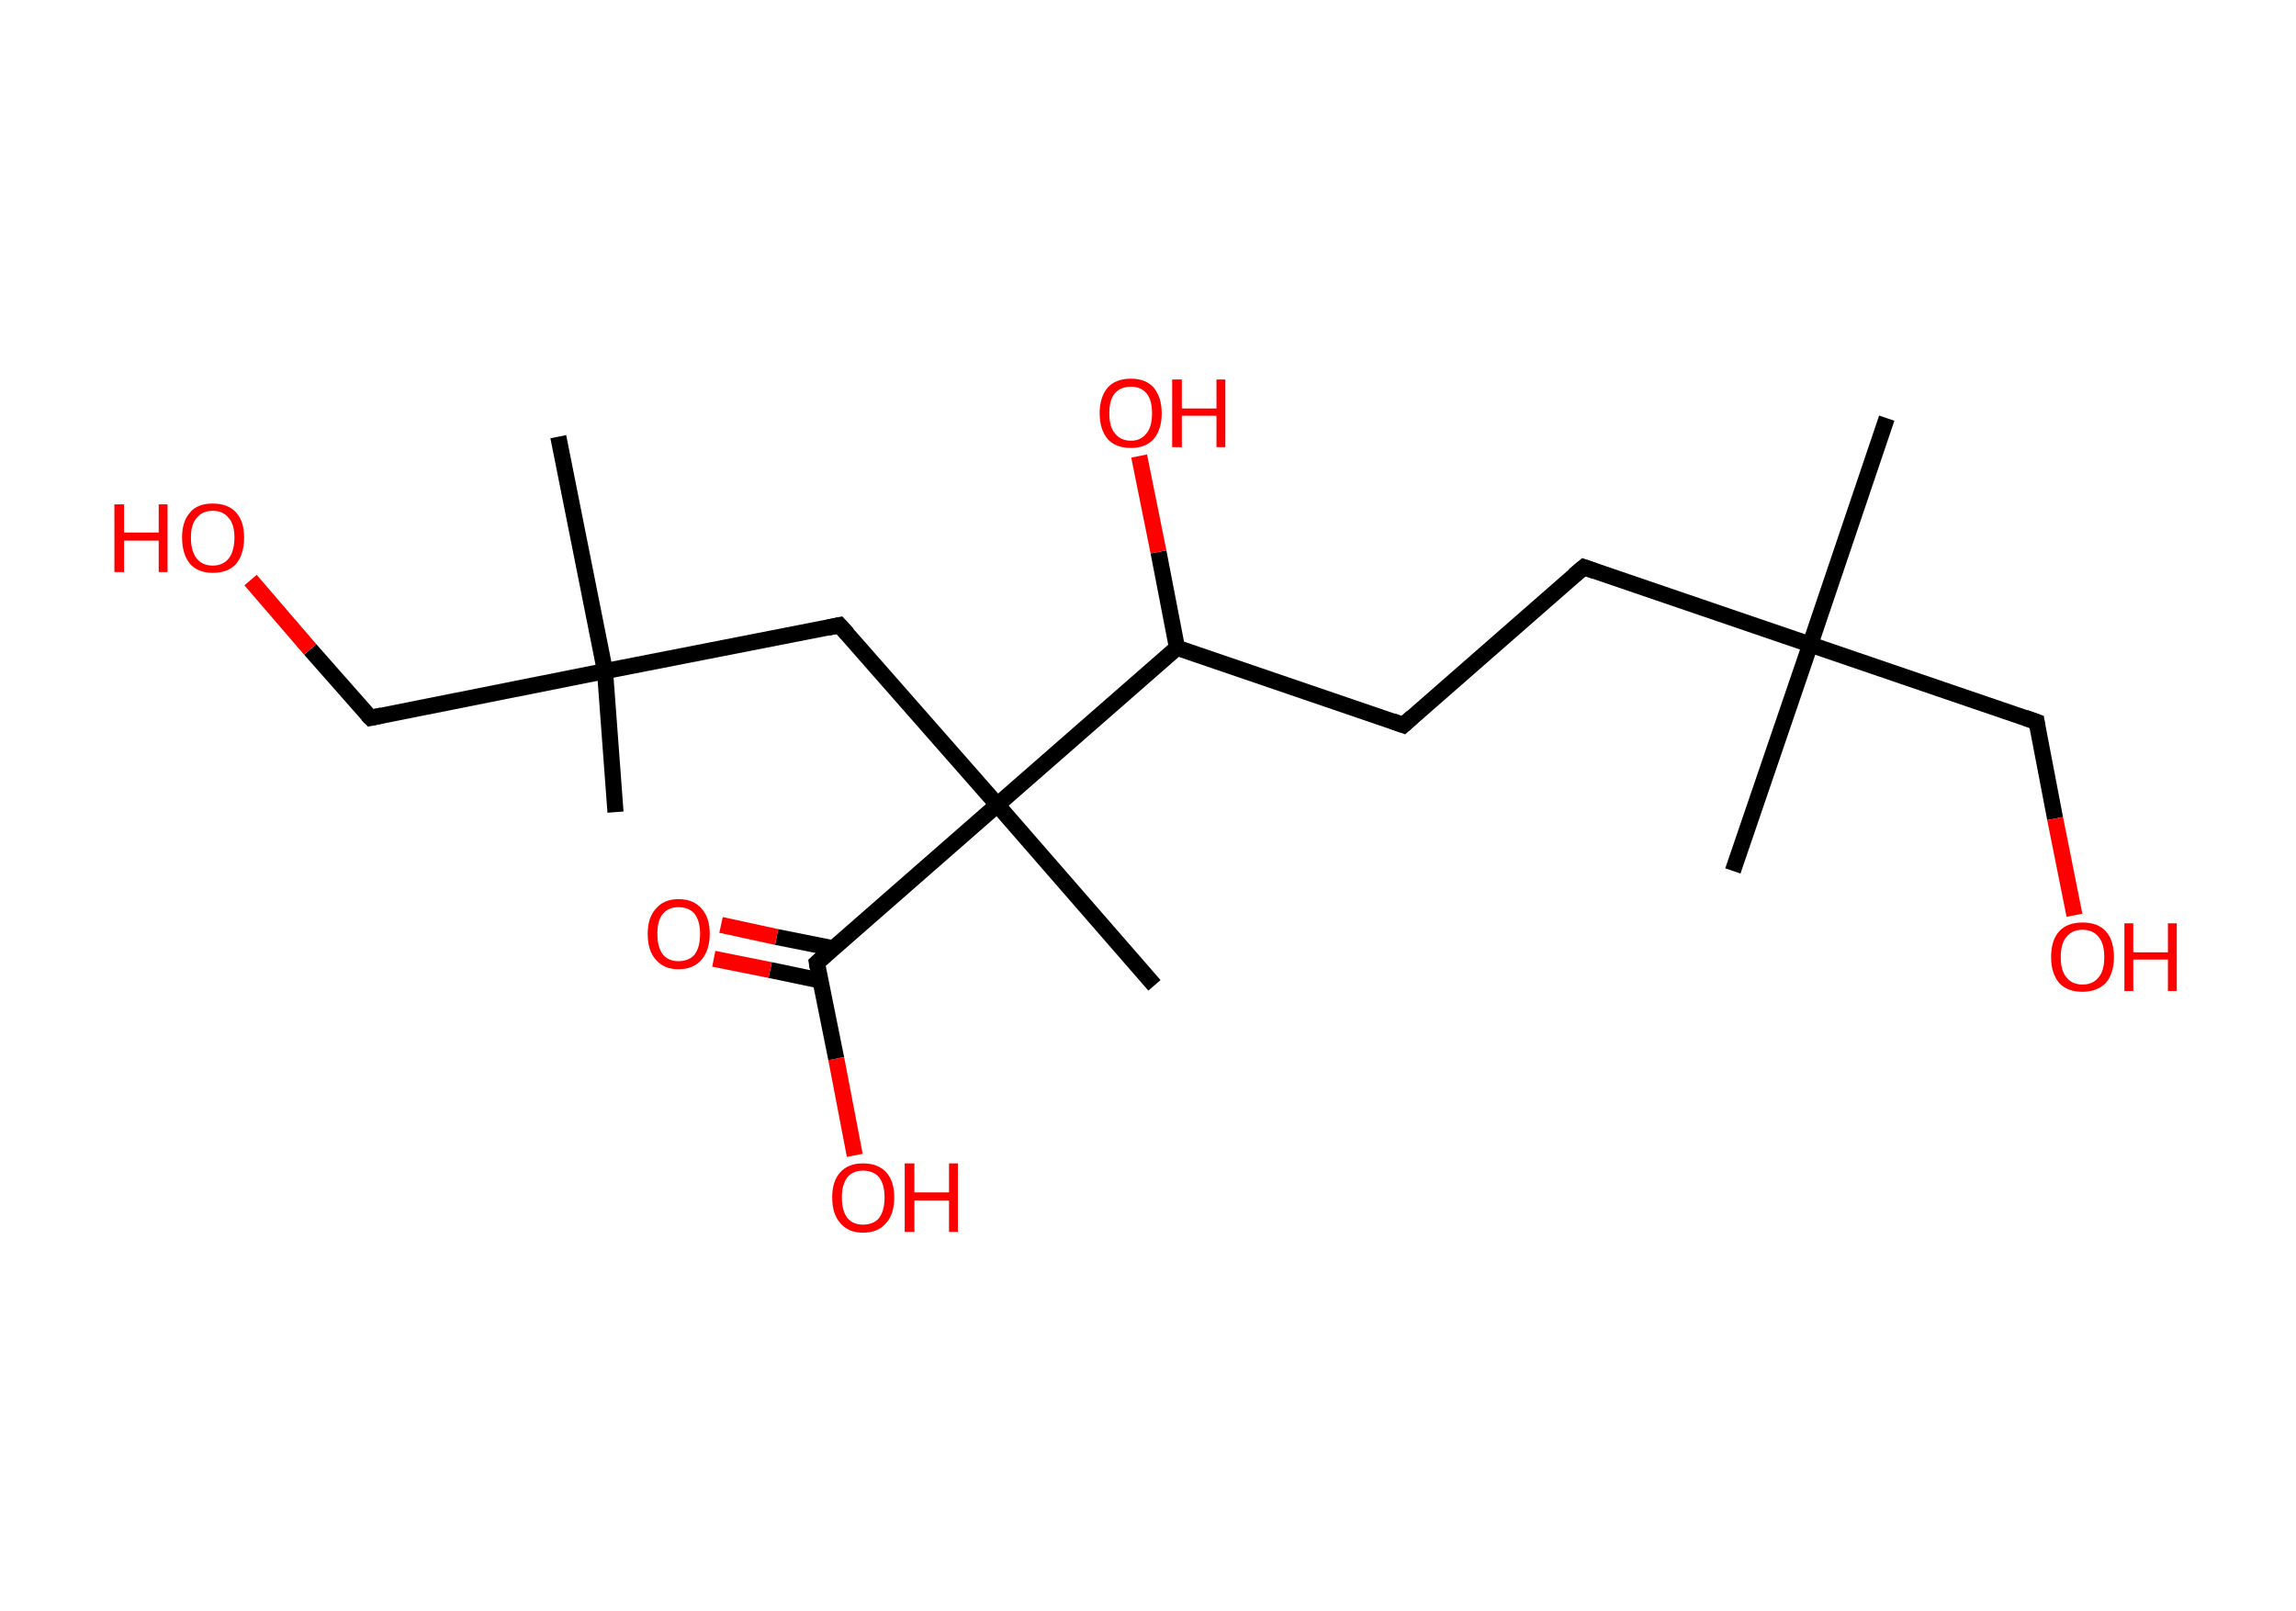 <?xml version='1.0' encoding='ASCII' standalone='yes'?>
<svg xmlns="http://www.w3.org/2000/svg" xmlns:rdkit="http://www.rdkit.org/xml" xmlns:xlink="http://www.w3.org/1999/xlink" version="1.1" baseProfile="full" xml:space="preserve" width="285px" height="200px" viewBox="0 0 285 200">
<!-- END OF HEADER -->
<rect style="opacity:1.0;fill:#FFFFFF;stroke:none" width="285.0" height="200.0" x="0.0" y="0.0"> </rect>
<path class="bond-0 atom-0 atom-1" d="M 234.2,51.9 L 224.7,80.0" style="fill:none;fill-rule:evenodd;stroke:#000000;stroke-width:2.0px;stroke-linecap:butt;stroke-linejoin:miter;stroke-opacity:1"/>
<path class="bond-1 atom-1 atom-2" d="M 224.7,80.0 L 215.1,108.1" style="fill:none;fill-rule:evenodd;stroke:#000000;stroke-width:2.0px;stroke-linecap:butt;stroke-linejoin:miter;stroke-opacity:1"/>
<path class="bond-2 atom-1 atom-3" d="M 224.7,80.0 L 252.8,89.6" style="fill:none;fill-rule:evenodd;stroke:#000000;stroke-width:2.0px;stroke-linecap:butt;stroke-linejoin:miter;stroke-opacity:1"/>
<path class="bond-3 atom-3 atom-4" d="M 252.8,89.6 L 255.1,101.6" style="fill:none;fill-rule:evenodd;stroke:#000000;stroke-width:2.0px;stroke-linecap:butt;stroke-linejoin:miter;stroke-opacity:1"/>
<path class="bond-3 atom-3 atom-4" d="M 255.1,101.6 L 257.5,113.6" style="fill:none;fill-rule:evenodd;stroke:#FF0000;stroke-width:2.0px;stroke-linecap:butt;stroke-linejoin:miter;stroke-opacity:1"/>
<path class="bond-4 atom-1 atom-5" d="M 224.7,80.0 L 196.6,70.4" style="fill:none;fill-rule:evenodd;stroke:#000000;stroke-width:2.0px;stroke-linecap:butt;stroke-linejoin:miter;stroke-opacity:1"/>
<path class="bond-5 atom-5 atom-6" d="M 196.6,70.4 L 174.2,90.0" style="fill:none;fill-rule:evenodd;stroke:#000000;stroke-width:2.0px;stroke-linecap:butt;stroke-linejoin:miter;stroke-opacity:1"/>
<path class="bond-6 atom-6 atom-7" d="M 174.2,90.0 L 146.1,80.4" style="fill:none;fill-rule:evenodd;stroke:#000000;stroke-width:2.0px;stroke-linecap:butt;stroke-linejoin:miter;stroke-opacity:1"/>
<path class="bond-7 atom-7 atom-8" d="M 146.1,80.4 L 143.8,68.5" style="fill:none;fill-rule:evenodd;stroke:#000000;stroke-width:2.0px;stroke-linecap:butt;stroke-linejoin:miter;stroke-opacity:1"/>
<path class="bond-7 atom-7 atom-8" d="M 143.8,68.5 L 141.4,56.6" style="fill:none;fill-rule:evenodd;stroke:#FF0000;stroke-width:2.0px;stroke-linecap:butt;stroke-linejoin:miter;stroke-opacity:1"/>
<path class="bond-8 atom-7 atom-9" d="M 146.1,80.4 L 123.8,99.9" style="fill:none;fill-rule:evenodd;stroke:#000000;stroke-width:2.0px;stroke-linecap:butt;stroke-linejoin:miter;stroke-opacity:1"/>
<path class="bond-9 atom-9 atom-10" d="M 123.8,99.9 L 143.3,122.3" style="fill:none;fill-rule:evenodd;stroke:#000000;stroke-width:2.0px;stroke-linecap:butt;stroke-linejoin:miter;stroke-opacity:1"/>
<path class="bond-10 atom-9 atom-11" d="M 123.8,99.9 L 104.2,77.6" style="fill:none;fill-rule:evenodd;stroke:#000000;stroke-width:2.0px;stroke-linecap:butt;stroke-linejoin:miter;stroke-opacity:1"/>
<path class="bond-11 atom-11 atom-12" d="M 104.2,77.6 L 75.1,83.3" style="fill:none;fill-rule:evenodd;stroke:#000000;stroke-width:2.0px;stroke-linecap:butt;stroke-linejoin:miter;stroke-opacity:1"/>
<path class="bond-12 atom-12 atom-13" d="M 75.1,83.3 L 76.4,100.8" style="fill:none;fill-rule:evenodd;stroke:#000000;stroke-width:2.0px;stroke-linecap:butt;stroke-linejoin:miter;stroke-opacity:1"/>
<path class="bond-13 atom-12 atom-14" d="M 75.1,83.3 L 69.3,54.2" style="fill:none;fill-rule:evenodd;stroke:#000000;stroke-width:2.0px;stroke-linecap:butt;stroke-linejoin:miter;stroke-opacity:1"/>
<path class="bond-14 atom-12 atom-15" d="M 75.1,83.3 L 46.0,89.1" style="fill:none;fill-rule:evenodd;stroke:#000000;stroke-width:2.0px;stroke-linecap:butt;stroke-linejoin:miter;stroke-opacity:1"/>
<path class="bond-15 atom-15 atom-16" d="M 46.0,89.1 L 38.5,80.6" style="fill:none;fill-rule:evenodd;stroke:#000000;stroke-width:2.0px;stroke-linecap:butt;stroke-linejoin:miter;stroke-opacity:1"/>
<path class="bond-15 atom-15 atom-16" d="M 38.5,80.6 L 31.1,72.0" style="fill:none;fill-rule:evenodd;stroke:#FF0000;stroke-width:2.0px;stroke-linecap:butt;stroke-linejoin:miter;stroke-opacity:1"/>
<path class="bond-16 atom-9 atom-17" d="M 123.8,99.9 L 101.4,119.5" style="fill:none;fill-rule:evenodd;stroke:#000000;stroke-width:2.0px;stroke-linecap:butt;stroke-linejoin:miter;stroke-opacity:1"/>
<path class="bond-17 atom-17 atom-18" d="M 103.4,117.7 L 96.4,116.3" style="fill:none;fill-rule:evenodd;stroke:#000000;stroke-width:2.0px;stroke-linecap:butt;stroke-linejoin:miter;stroke-opacity:1"/>
<path class="bond-17 atom-17 atom-18" d="M 96.4,116.3 L 89.5,114.8" style="fill:none;fill-rule:evenodd;stroke:#FF0000;stroke-width:2.0px;stroke-linecap:butt;stroke-linejoin:miter;stroke-opacity:1"/>
<path class="bond-17 atom-17 atom-18" d="M 101.8,121.7 L 95.6,120.4" style="fill:none;fill-rule:evenodd;stroke:#000000;stroke-width:2.0px;stroke-linecap:butt;stroke-linejoin:miter;stroke-opacity:1"/>
<path class="bond-17 atom-17 atom-18" d="M 95.6,120.4 L 88.6,119.0" style="fill:none;fill-rule:evenodd;stroke:#FF0000;stroke-width:2.0px;stroke-linecap:butt;stroke-linejoin:miter;stroke-opacity:1"/>
<path class="bond-18 atom-17 atom-19" d="M 101.4,119.5 L 103.8,131.4" style="fill:none;fill-rule:evenodd;stroke:#000000;stroke-width:2.0px;stroke-linecap:butt;stroke-linejoin:miter;stroke-opacity:1"/>
<path class="bond-18 atom-17 atom-19" d="M 103.8,131.4 L 106.1,143.4" style="fill:none;fill-rule:evenodd;stroke:#FF0000;stroke-width:2.0px;stroke-linecap:butt;stroke-linejoin:miter;stroke-opacity:1"/>
<path d="M 251.4,89.1 L 252.8,89.6 L 252.9,90.2" style="fill:none;stroke:#000000;stroke-width:2.0px;stroke-linecap:butt;stroke-linejoin:miter;stroke-opacity:1;"/>
<path d="M 198.0,70.9 L 196.6,70.4 L 195.4,71.4" style="fill:none;stroke:#000000;stroke-width:2.0px;stroke-linecap:butt;stroke-linejoin:miter;stroke-opacity:1;"/>
<path d="M 175.3,89.0 L 174.2,90.0 L 172.8,89.5" style="fill:none;stroke:#000000;stroke-width:2.0px;stroke-linecap:butt;stroke-linejoin:miter;stroke-opacity:1;"/>
<path d="M 105.2,78.7 L 104.2,77.6 L 102.8,77.9" style="fill:none;stroke:#000000;stroke-width:2.0px;stroke-linecap:butt;stroke-linejoin:miter;stroke-opacity:1;"/>
<path d="M 47.4,88.8 L 46.0,89.1 L 45.6,88.7" style="fill:none;stroke:#000000;stroke-width:2.0px;stroke-linecap:butt;stroke-linejoin:miter;stroke-opacity:1;"/>
<path d="M 102.5,118.5 L 101.4,119.5 L 101.5,120.1" style="fill:none;stroke:#000000;stroke-width:2.0px;stroke-linecap:butt;stroke-linejoin:miter;stroke-opacity:1;"/>
<path class="atom-4" d="M 254.6 118.8 Q 254.6 116.7, 255.6 115.6 Q 256.6 114.5, 258.5 114.5 Q 260.4 114.5, 261.4 115.6 Q 262.4 116.7, 262.4 118.8 Q 262.4 120.8, 261.4 122.0 Q 260.3 123.1, 258.5 123.1 Q 256.6 123.1, 255.6 122.0 Q 254.6 120.8, 254.6 118.8 M 258.5 122.2 Q 259.8 122.2, 260.5 121.3 Q 261.2 120.5, 261.2 118.8 Q 261.2 117.1, 260.5 116.3 Q 259.8 115.4, 258.5 115.4 Q 257.2 115.4, 256.5 116.3 Q 255.8 117.1, 255.8 118.8 Q 255.8 120.5, 256.5 121.3 Q 257.2 122.2, 258.5 122.2 " fill="#FF0000"/>
<path class="atom-4" d="M 263.7 114.6 L 264.8 114.6 L 264.8 118.2 L 269.1 118.2 L 269.1 114.6 L 270.2 114.6 L 270.2 123.0 L 269.1 123.0 L 269.1 119.1 L 264.8 119.1 L 264.8 123.0 L 263.7 123.0 L 263.7 114.6 " fill="#FF0000"/>
<path class="atom-8" d="M 136.5 51.3 Q 136.5 49.3, 137.5 48.1 Q 138.5 47.0, 140.4 47.0 Q 142.2 47.0, 143.2 48.1 Q 144.2 49.3, 144.2 51.3 Q 144.2 53.3, 143.2 54.5 Q 142.2 55.6, 140.4 55.6 Q 138.5 55.6, 137.5 54.5 Q 136.5 53.3, 136.5 51.3 M 140.4 54.7 Q 141.6 54.7, 142.3 53.8 Q 143.0 53.0, 143.0 51.3 Q 143.0 49.6, 142.3 48.8 Q 141.6 48.0, 140.4 48.0 Q 139.1 48.0, 138.4 48.8 Q 137.7 49.6, 137.7 51.3 Q 137.7 53.0, 138.4 53.8 Q 139.1 54.7, 140.4 54.7 " fill="#FF0000"/>
<path class="atom-8" d="M 145.5 47.1 L 146.7 47.1 L 146.7 50.7 L 151.0 50.7 L 151.0 47.1 L 152.1 47.1 L 152.1 55.5 L 151.0 55.5 L 151.0 51.6 L 146.7 51.6 L 146.7 55.5 L 145.5 55.5 L 145.5 47.1 " fill="#FF0000"/>
<path class="atom-16" d="M 14.2 62.6 L 15.4 62.6 L 15.4 66.1 L 19.7 66.1 L 19.7 62.6 L 20.8 62.6 L 20.8 71.0 L 19.7 71.0 L 19.7 67.1 L 15.4 67.1 L 15.4 71.0 L 14.2 71.0 L 14.2 62.6 " fill="#FF0000"/>
<path class="atom-16" d="M 22.6 66.7 Q 22.6 64.7, 23.6 63.6 Q 24.5 62.5, 26.4 62.5 Q 28.3 62.5, 29.3 63.6 Q 30.3 64.7, 30.3 66.7 Q 30.3 68.8, 29.3 70.0 Q 28.3 71.1, 26.4 71.1 Q 24.6 71.1, 23.6 70.0 Q 22.6 68.8, 22.6 66.7 M 26.4 70.2 Q 27.7 70.2, 28.4 69.3 Q 29.1 68.4, 29.1 66.7 Q 29.1 65.1, 28.4 64.3 Q 27.7 63.4, 26.4 63.4 Q 25.1 63.4, 24.4 64.3 Q 23.7 65.1, 23.7 66.7 Q 23.7 68.4, 24.4 69.3 Q 25.1 70.2, 26.4 70.2 " fill="#FF0000"/>
<path class="atom-18" d="M 80.4 115.9 Q 80.4 113.9, 81.4 112.8 Q 82.4 111.6, 84.2 111.6 Q 86.1 111.6, 87.1 112.8 Q 88.1 113.9, 88.1 115.9 Q 88.1 117.9, 87.1 119.1 Q 86.1 120.3, 84.2 120.3 Q 82.4 120.3, 81.4 119.1 Q 80.4 118.0, 80.4 115.9 M 84.2 119.3 Q 85.5 119.3, 86.2 118.5 Q 86.9 117.6, 86.9 115.9 Q 86.9 114.3, 86.2 113.4 Q 85.5 112.6, 84.2 112.6 Q 83.0 112.6, 82.3 113.4 Q 81.6 114.2, 81.6 115.9 Q 81.6 117.6, 82.3 118.5 Q 83.0 119.3, 84.2 119.3 " fill="#FF0000"/>
<path class="atom-19" d="M 103.3 148.6 Q 103.3 146.6, 104.3 145.5 Q 105.3 144.4, 107.1 144.4 Q 109.0 144.4, 110.0 145.5 Q 111.0 146.6, 111.0 148.6 Q 111.0 150.7, 110.0 151.8 Q 109.0 153.0, 107.1 153.0 Q 105.3 153.0, 104.3 151.8 Q 103.3 150.7, 103.3 148.6 M 107.1 152.0 Q 108.4 152.0, 109.1 151.2 Q 109.8 150.3, 109.8 148.6 Q 109.8 147.0, 109.1 146.1 Q 108.4 145.3, 107.1 145.3 Q 105.9 145.3, 105.2 146.1 Q 104.5 147.0, 104.5 148.6 Q 104.5 150.3, 105.2 151.2 Q 105.9 152.0, 107.1 152.0 " fill="#FF0000"/>
<path class="atom-19" d="M 112.3 144.4 L 113.5 144.4 L 113.5 148.0 L 117.8 148.0 L 117.8 144.4 L 118.9 144.4 L 118.9 152.9 L 117.8 152.9 L 117.8 149.0 L 113.5 149.0 L 113.5 152.9 L 112.3 152.9 L 112.3 144.4 " fill="#FF0000"/>
</svg>
